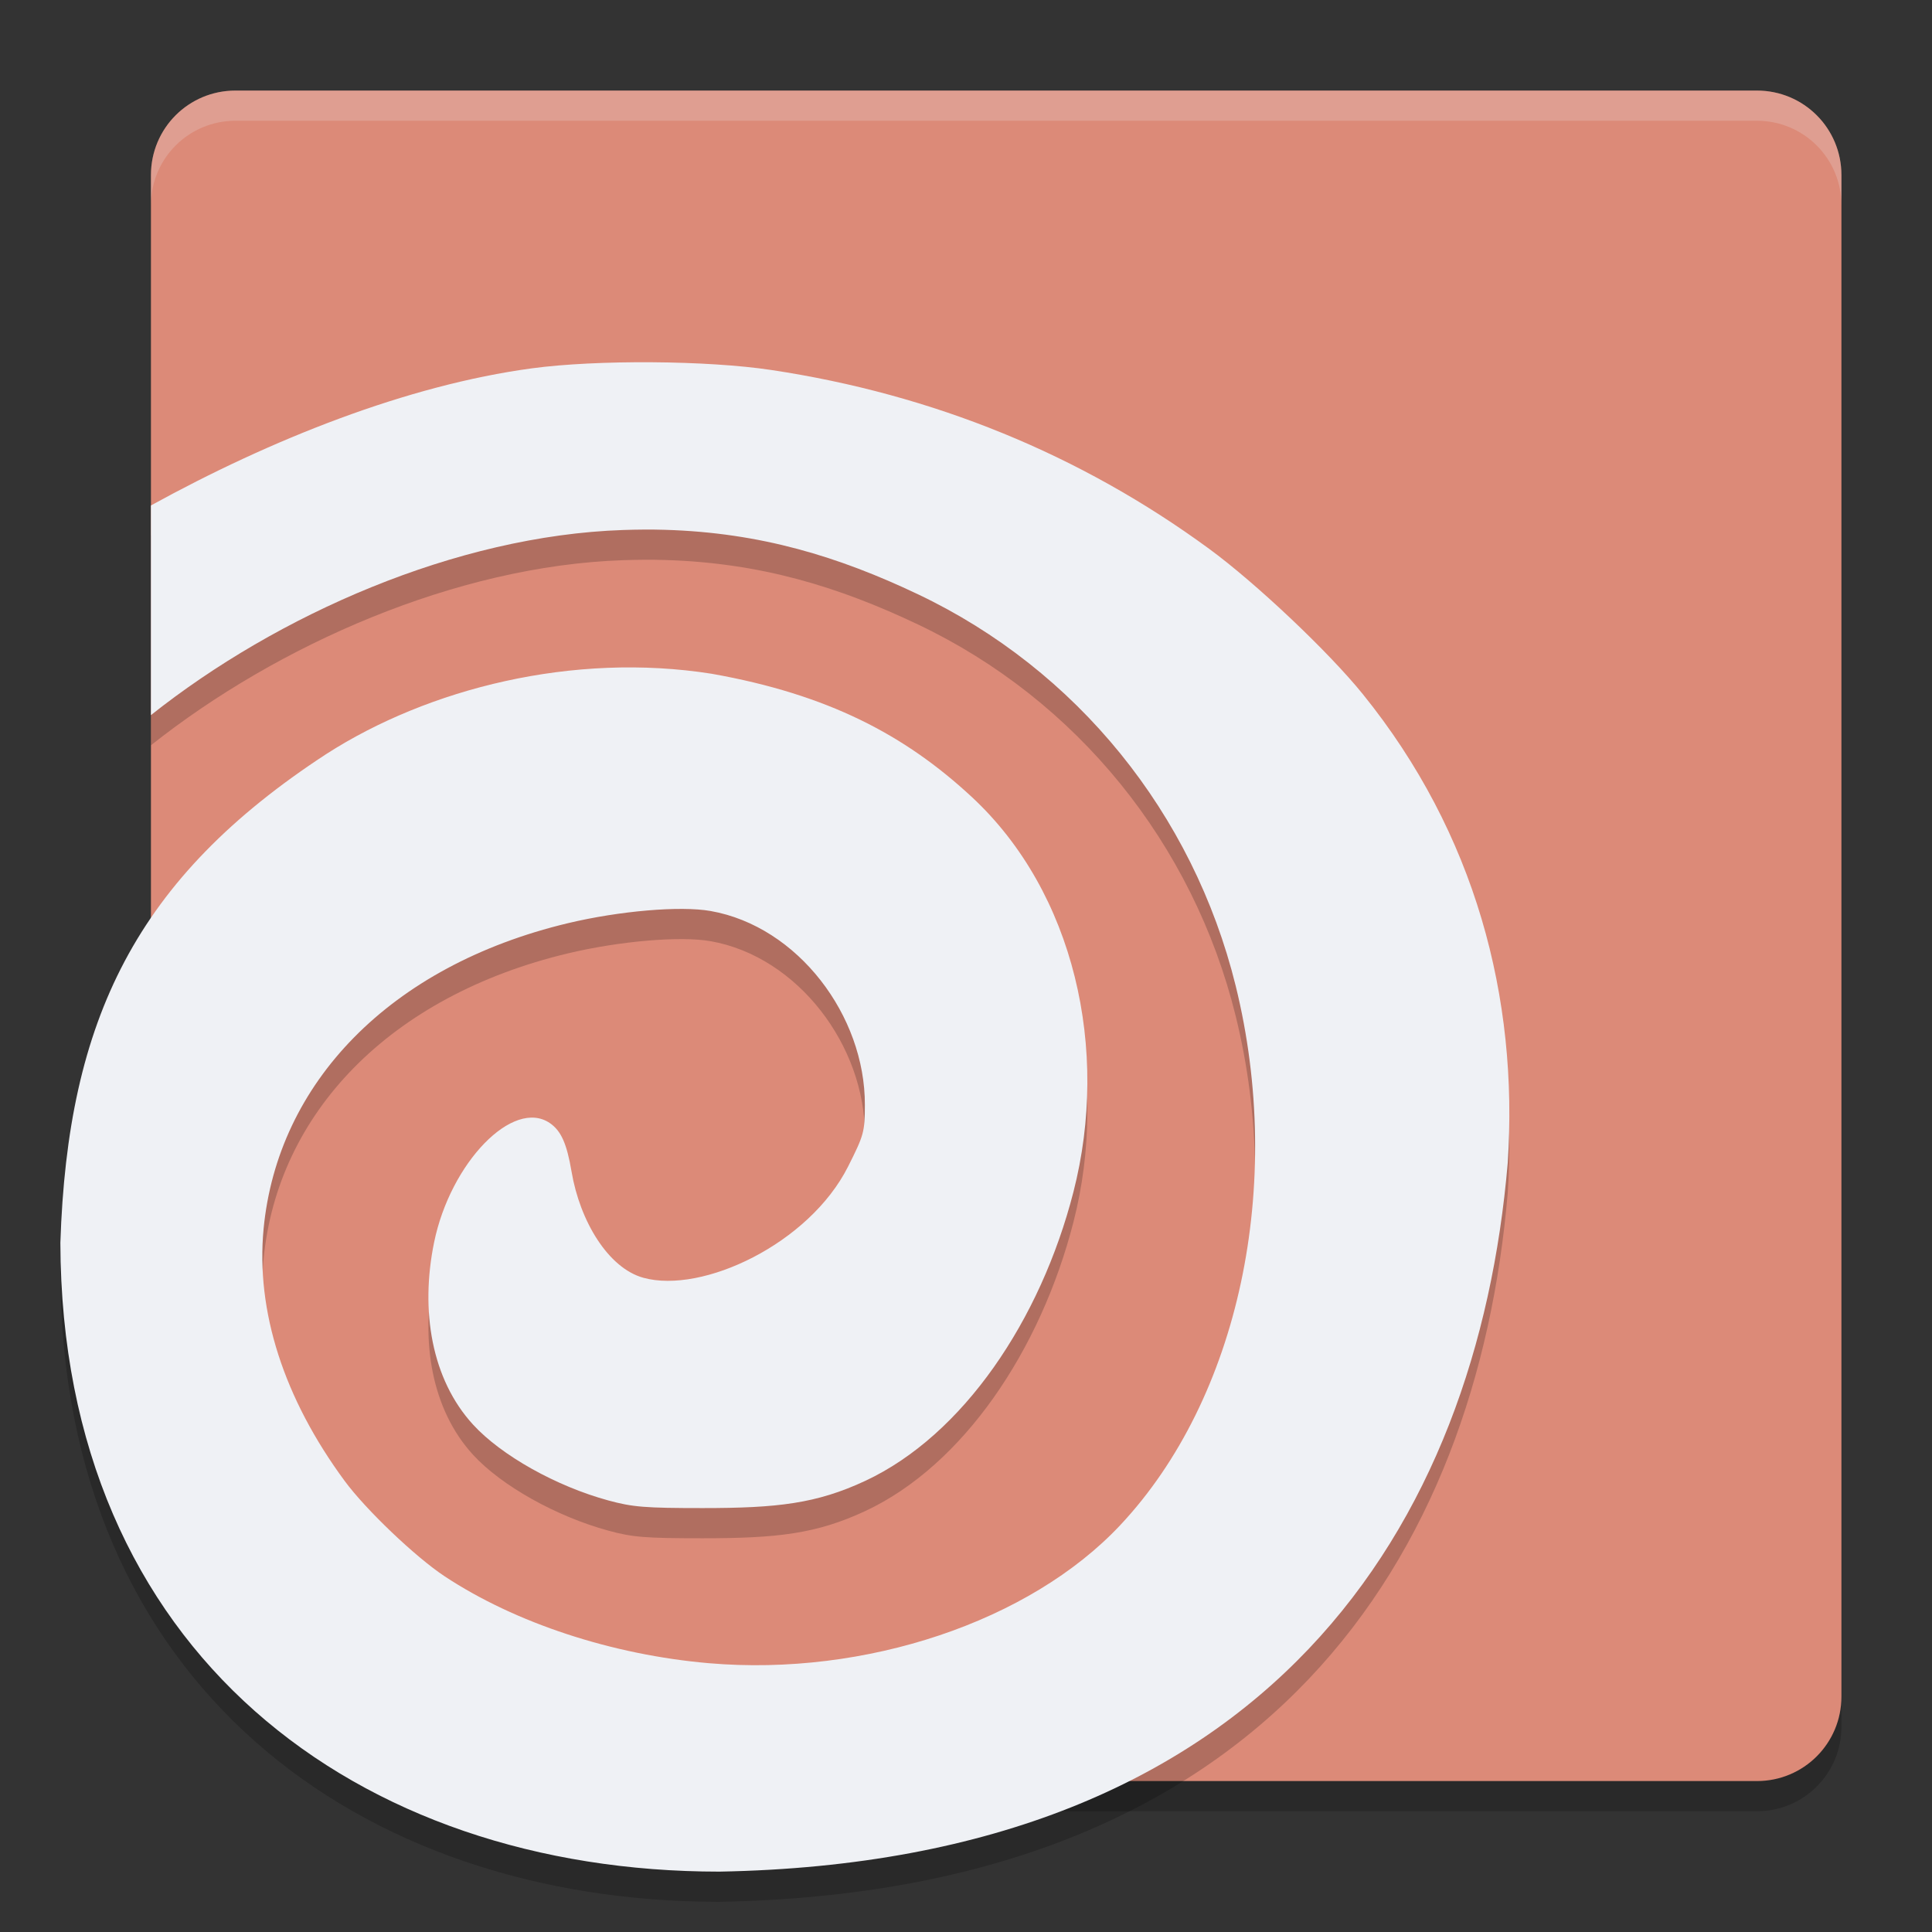 <svg xmlns="http://www.w3.org/2000/svg" width="64" height="64" version="1">
 <rect width="100%" height="100%" fill="#333333" stroke="none"/>
 <path style="opacity:0.2" d="M 7.8,4 H 58.2 C 59.751,4 61,5.249 61,6.8 V 57.2 C 61,58.751 59.751,60 58.2,60 H 22.8 L 15.002,55.918 C 13.628,55.199 10.663,54.326 10.011,52.919 L 5,42.101 V 6.8 C 5,5.249 6.249,4 7.8,4 Z"/>
 <path style="fill:#dc8a78" d="M 7.8,3 H 58.2 C 59.751,3 61,4.249 61,5.8 V 56.2 C 61,57.751 59.751,59 58.2,59 H 22.8 L 13.675,56.909 C 12.163,56.562 9.139,54.596 8.684,53.113 L 5,41.101 V 5.8 C 5,4.249 6.249,3 7.8,3 Z"/>
 <path style="opacity:0.2" d="M 21.596 13 C 20.147 12.99 18.694 13.057 17.623 13.201 C 13.483 13.76 8.968 15.56 5 17.744 L 5 24.689 C 9.188 21.366 15.105 18.744 20.639 18.557 C 21.116 18.541 21.579 18.537 22.031 18.551 C 25.197 18.644 27.786 19.44 30.404 20.684 C 35.664 23.182 39.522 27.935 40.934 33.658 C 42.56 40.254 41.043 47.332 37.109 51.523 C 34.114 54.715 28.669 56.541 23.486 56.096 C 20.288 55.821 17.078 54.769 14.732 53.219 C 13.762 52.578 12.121 51.013 11.418 50.059 C 9.4 47.32 8.472 44.432 8.732 41.705 C 9.192 36.892 12.893 32.998 18.812 31.582 C 20.516 31.175 22.536 31.001 23.539 31.178 C 26.431 31.688 28.66 34.646 28.65 37.602 C 28.648 38.5 28.617 38.603 28.094 39.643 C 26.804 42.205 23.263 43.867 21.312 43.328 C 20.148 43.007 19.211 41.453 18.934 39.814 C 18.776 38.884 18.588 38.462 18.219 38.207 C 17.003 37.367 14.92 39.513 14.379 42.16 C 13.916 44.426 14.298 46.693 15.67 48.191 C 16.608 49.216 18.428 50.235 20.154 50.705 C 20.959 50.924 21.366 50.957 23.277 50.957 C 25.755 50.957 27.047 50.81 28.664 50.055 C 31.908 48.539 34.471 44.728 35.559 40.484 C 36.766 35.775 35.59 30.557 32.193 27.402 C 29.972 25.339 27.421 24.003 23.58 23.32 C 18.988 22.593 14.187 23.805 10.803 25.982 C 4.516 30.087 2.239 34.757 2 42.168 C 2.035 55.757 11.863 63 23.828 63 C 42.094 62.673 48.927 51.469 49.945 39.527 C 50.307 34.05 48.87 28.603 45.148 23.998 C 44.013 22.592 41.597 20.31 40.051 19.178 C 35.788 16.055 30.916 14.064 25.547 13.256 C 24.489 13.097 23.044 13.01 21.596 13 z"/>
 <path style="fill:#eff1f5" d="M 21.596 12 C 20.147 11.99 18.694 12.057 17.623 12.201 C 13.483 12.76 8.968 14.56 5 16.744 L 5 23.689 C 9.188 20.366 15.105 17.744 20.639 17.557 C 21.116 17.541 21.579 17.537 22.031 17.551 C 25.197 17.644 27.786 18.44 30.404 19.684 C 35.664 22.182 39.522 26.935 40.934 32.658 C 42.56 39.254 41.043 46.332 37.109 50.523 C 34.114 53.715 28.669 55.541 23.486 55.096 C 20.288 54.821 17.078 53.769 14.732 52.219 C 13.762 51.578 12.121 50.013 11.418 49.059 C 9.4 46.32 8.472 43.432 8.732 40.705 C 9.192 35.892 12.893 31.998 18.812 30.582 C 20.516 30.175 22.536 30.001 23.539 30.178 C 26.431 30.688 28.66 33.646 28.65 36.602 C 28.648 37.5 28.617 37.603 28.094 38.643 C 26.804 41.205 23.263 42.867 21.312 42.328 C 20.148 42.007 19.211 40.453 18.934 38.814 C 18.776 37.884 18.588 37.462 18.219 37.207 C 17.003 36.367 14.92 38.513 14.379 41.16 C 13.916 43.426 14.298 45.693 15.67 47.191 C 16.608 48.216 18.428 49.235 20.154 49.705 C 20.959 49.924 21.366 49.957 23.277 49.957 C 25.755 49.957 27.047 49.81 28.664 49.055 C 31.908 47.539 34.471 43.728 35.559 39.484 C 36.766 34.775 35.59 29.557 32.193 26.402 C 29.972 24.339 27.421 23.003 23.58 22.32 C 18.988 21.593 14.187 22.805 10.803 24.982 C 4.516 29.087 2.239 33.757 2 41.168 C 2.035 54.757 11.863 62 23.828 62 C 42.094 61.673 48.927 50.469 49.945 38.527 C 50.307 33.05 48.87 27.603 45.148 22.998 C 44.013 21.592 41.597 19.31 40.051 18.178 C 35.788 15.055 30.916 13.064 25.547 12.256 C 24.489 12.097 23.044 12.01 21.596 12 z"/>
 <path style="opacity:0.2;fill:#eff1f5" d="M 7.801 3 C 6.25 3 5 4.25 5 5.801 L 5 6.801 C 5 5.25 6.25 4 7.801 4 L 58.199 4 C 59.75 4 61 5.25 61 6.801 L 61 5.801 C 61 4.25 59.75 3 58.199 3 L 7.801 3 z"/>
</svg>
